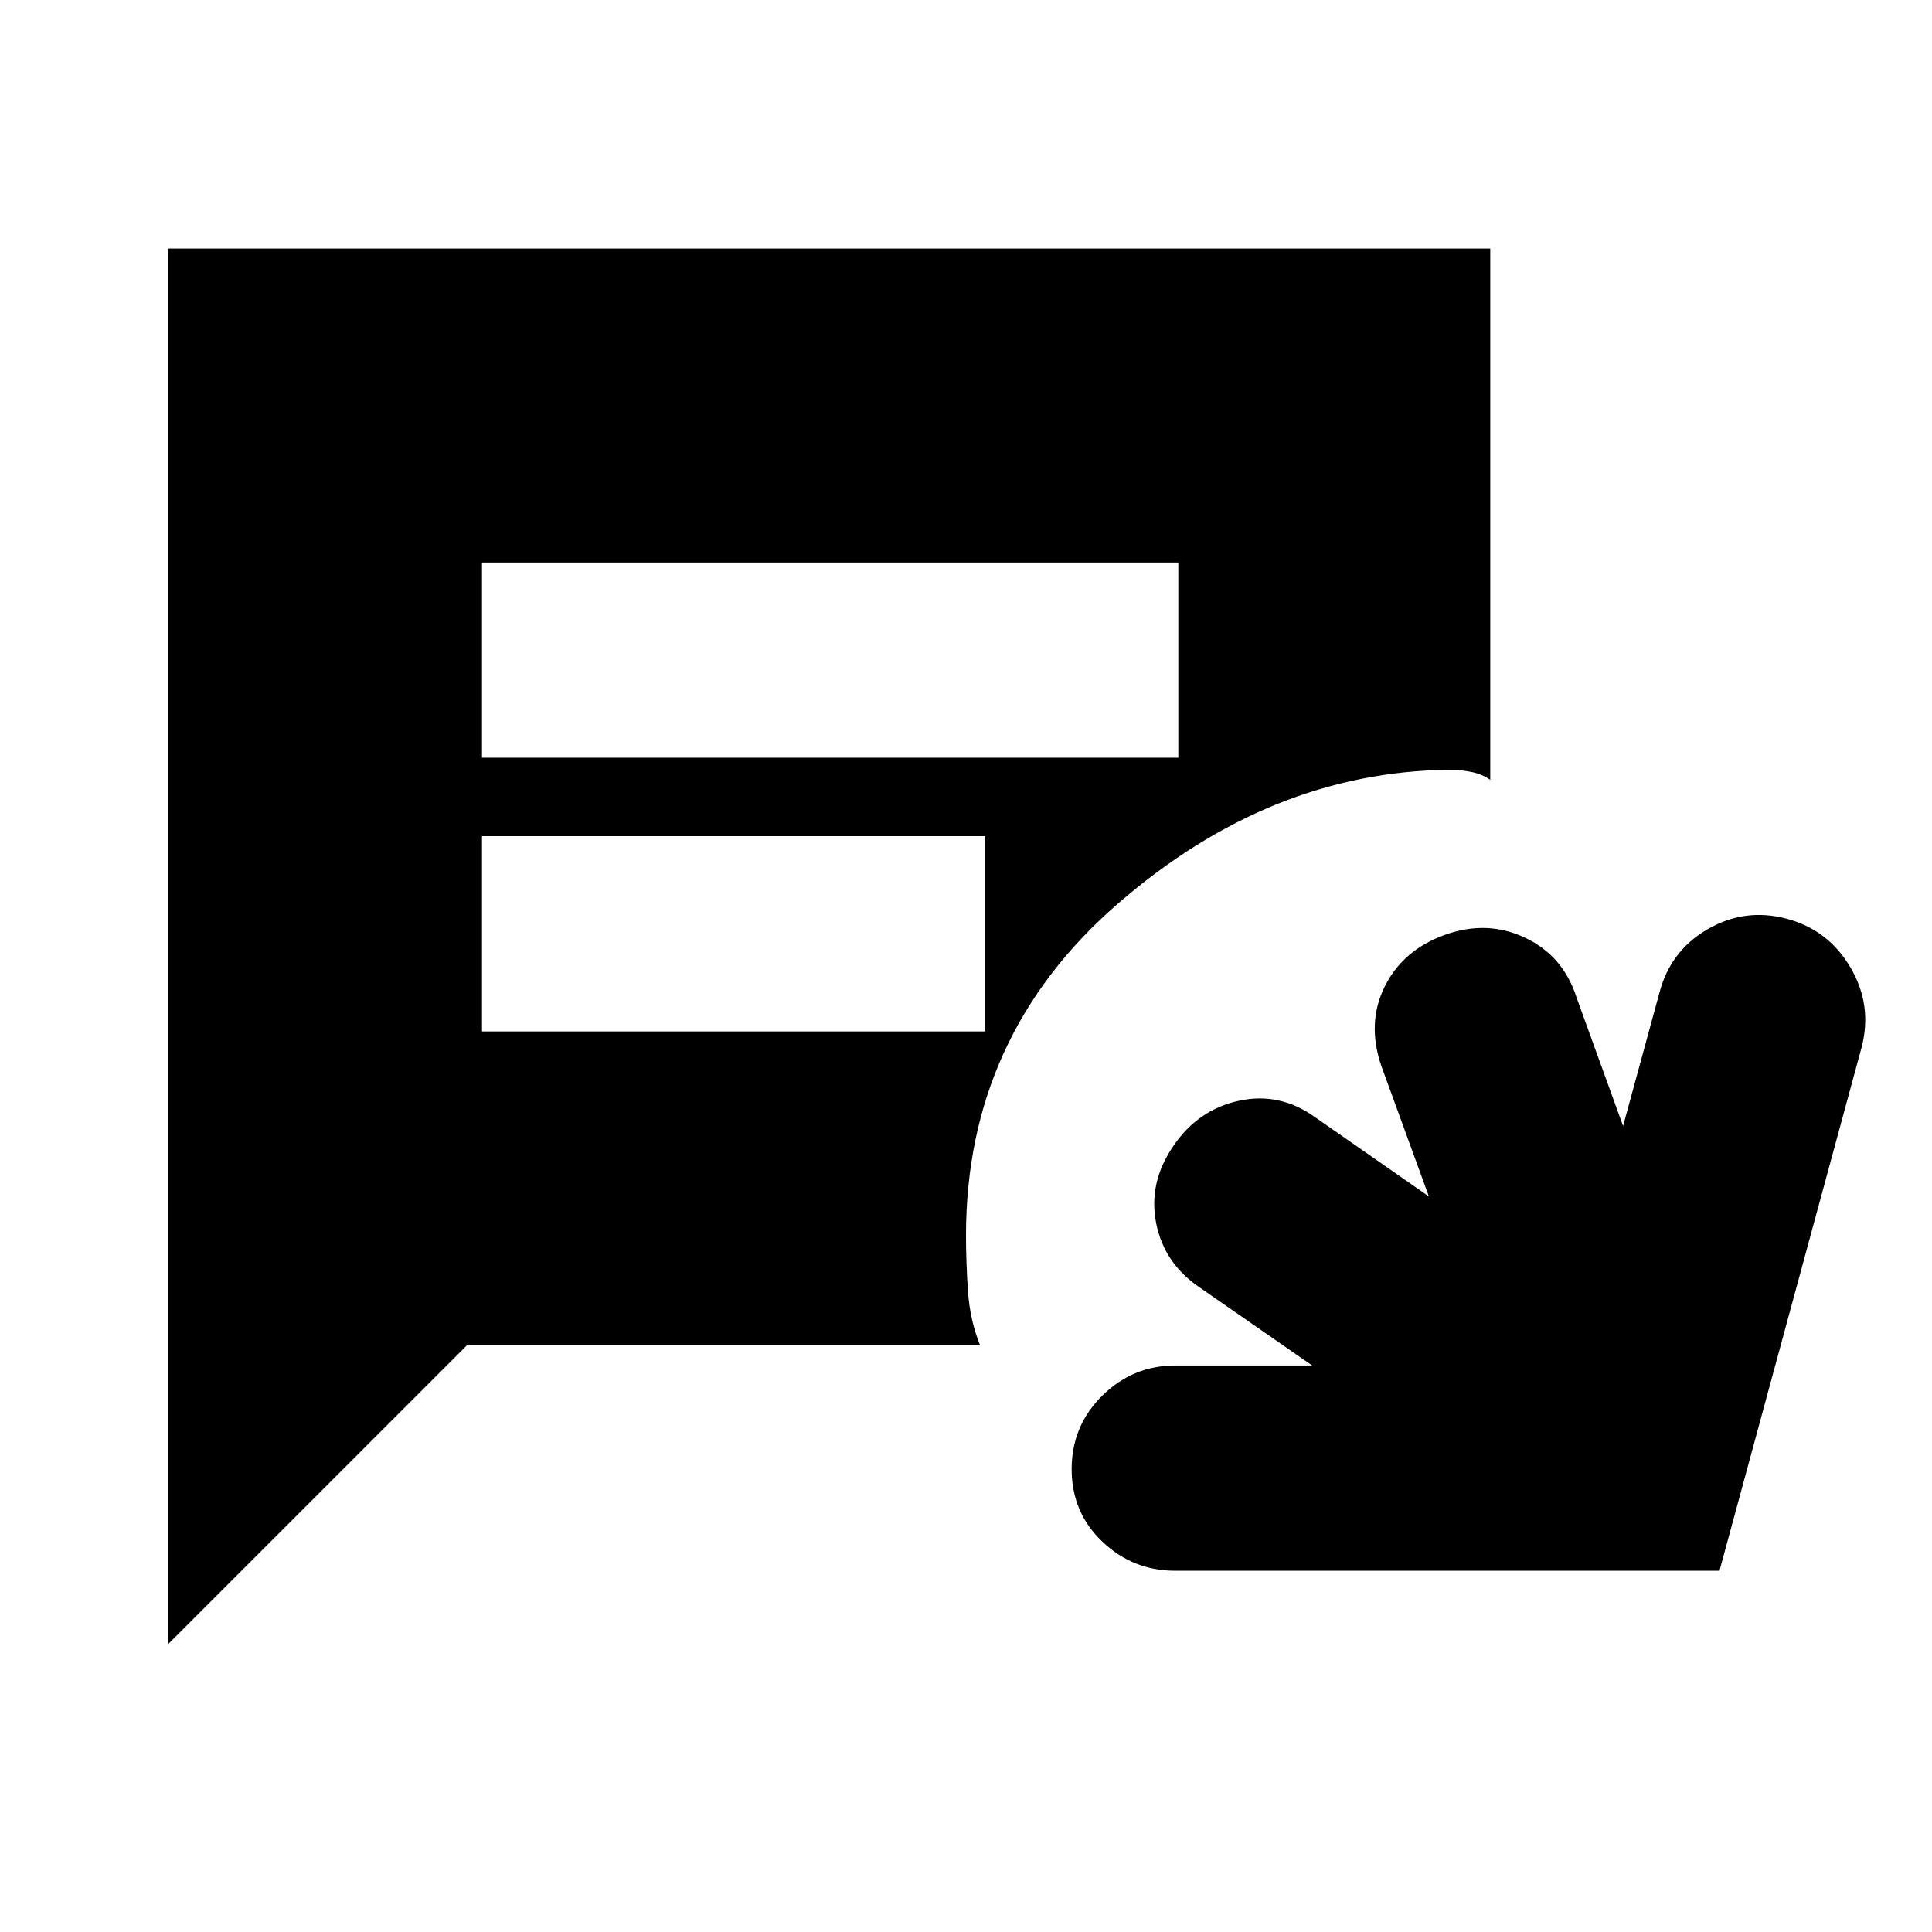 <svg xmlns="http://www.w3.org/2000/svg" height="20" viewBox="0 -960 960 960" width="20"><path d="M584-179.5q-21.08 0-36.29-14.5t-15.21-36q0-21.5 15.21-36.5t36.29-15h68L596.5-320q-18-12-22-32.14t8.5-38.36q12.14-18 32.44-22.5 20.31-4.5 37.83 8L710-365.5 686.5-430q-7.5-21.5 1.54-39.75 9.05-18.25 30-25.75 20.96-7.5 39.92 1.53 18.96 9.04 25.54 29.97l23 63.5 18-66q5.42-21 23.96-31.75t39.29-5.25q20.75 5.5 31.75 24.25t5.5 39.75l-70.59 260H584Zm-344.5-404h346v-97h-346v97Zm0 136h250v-97h-250v97ZM83.5-143v-693.5h657v264q-4.37-3-9.75-4-5.37-1-10.75-1-89 1-164.5 66.5T480-346.23q0 13.73 1 28.06 1 14.34 6 26.67H232L83.5-143Z"/></svg>